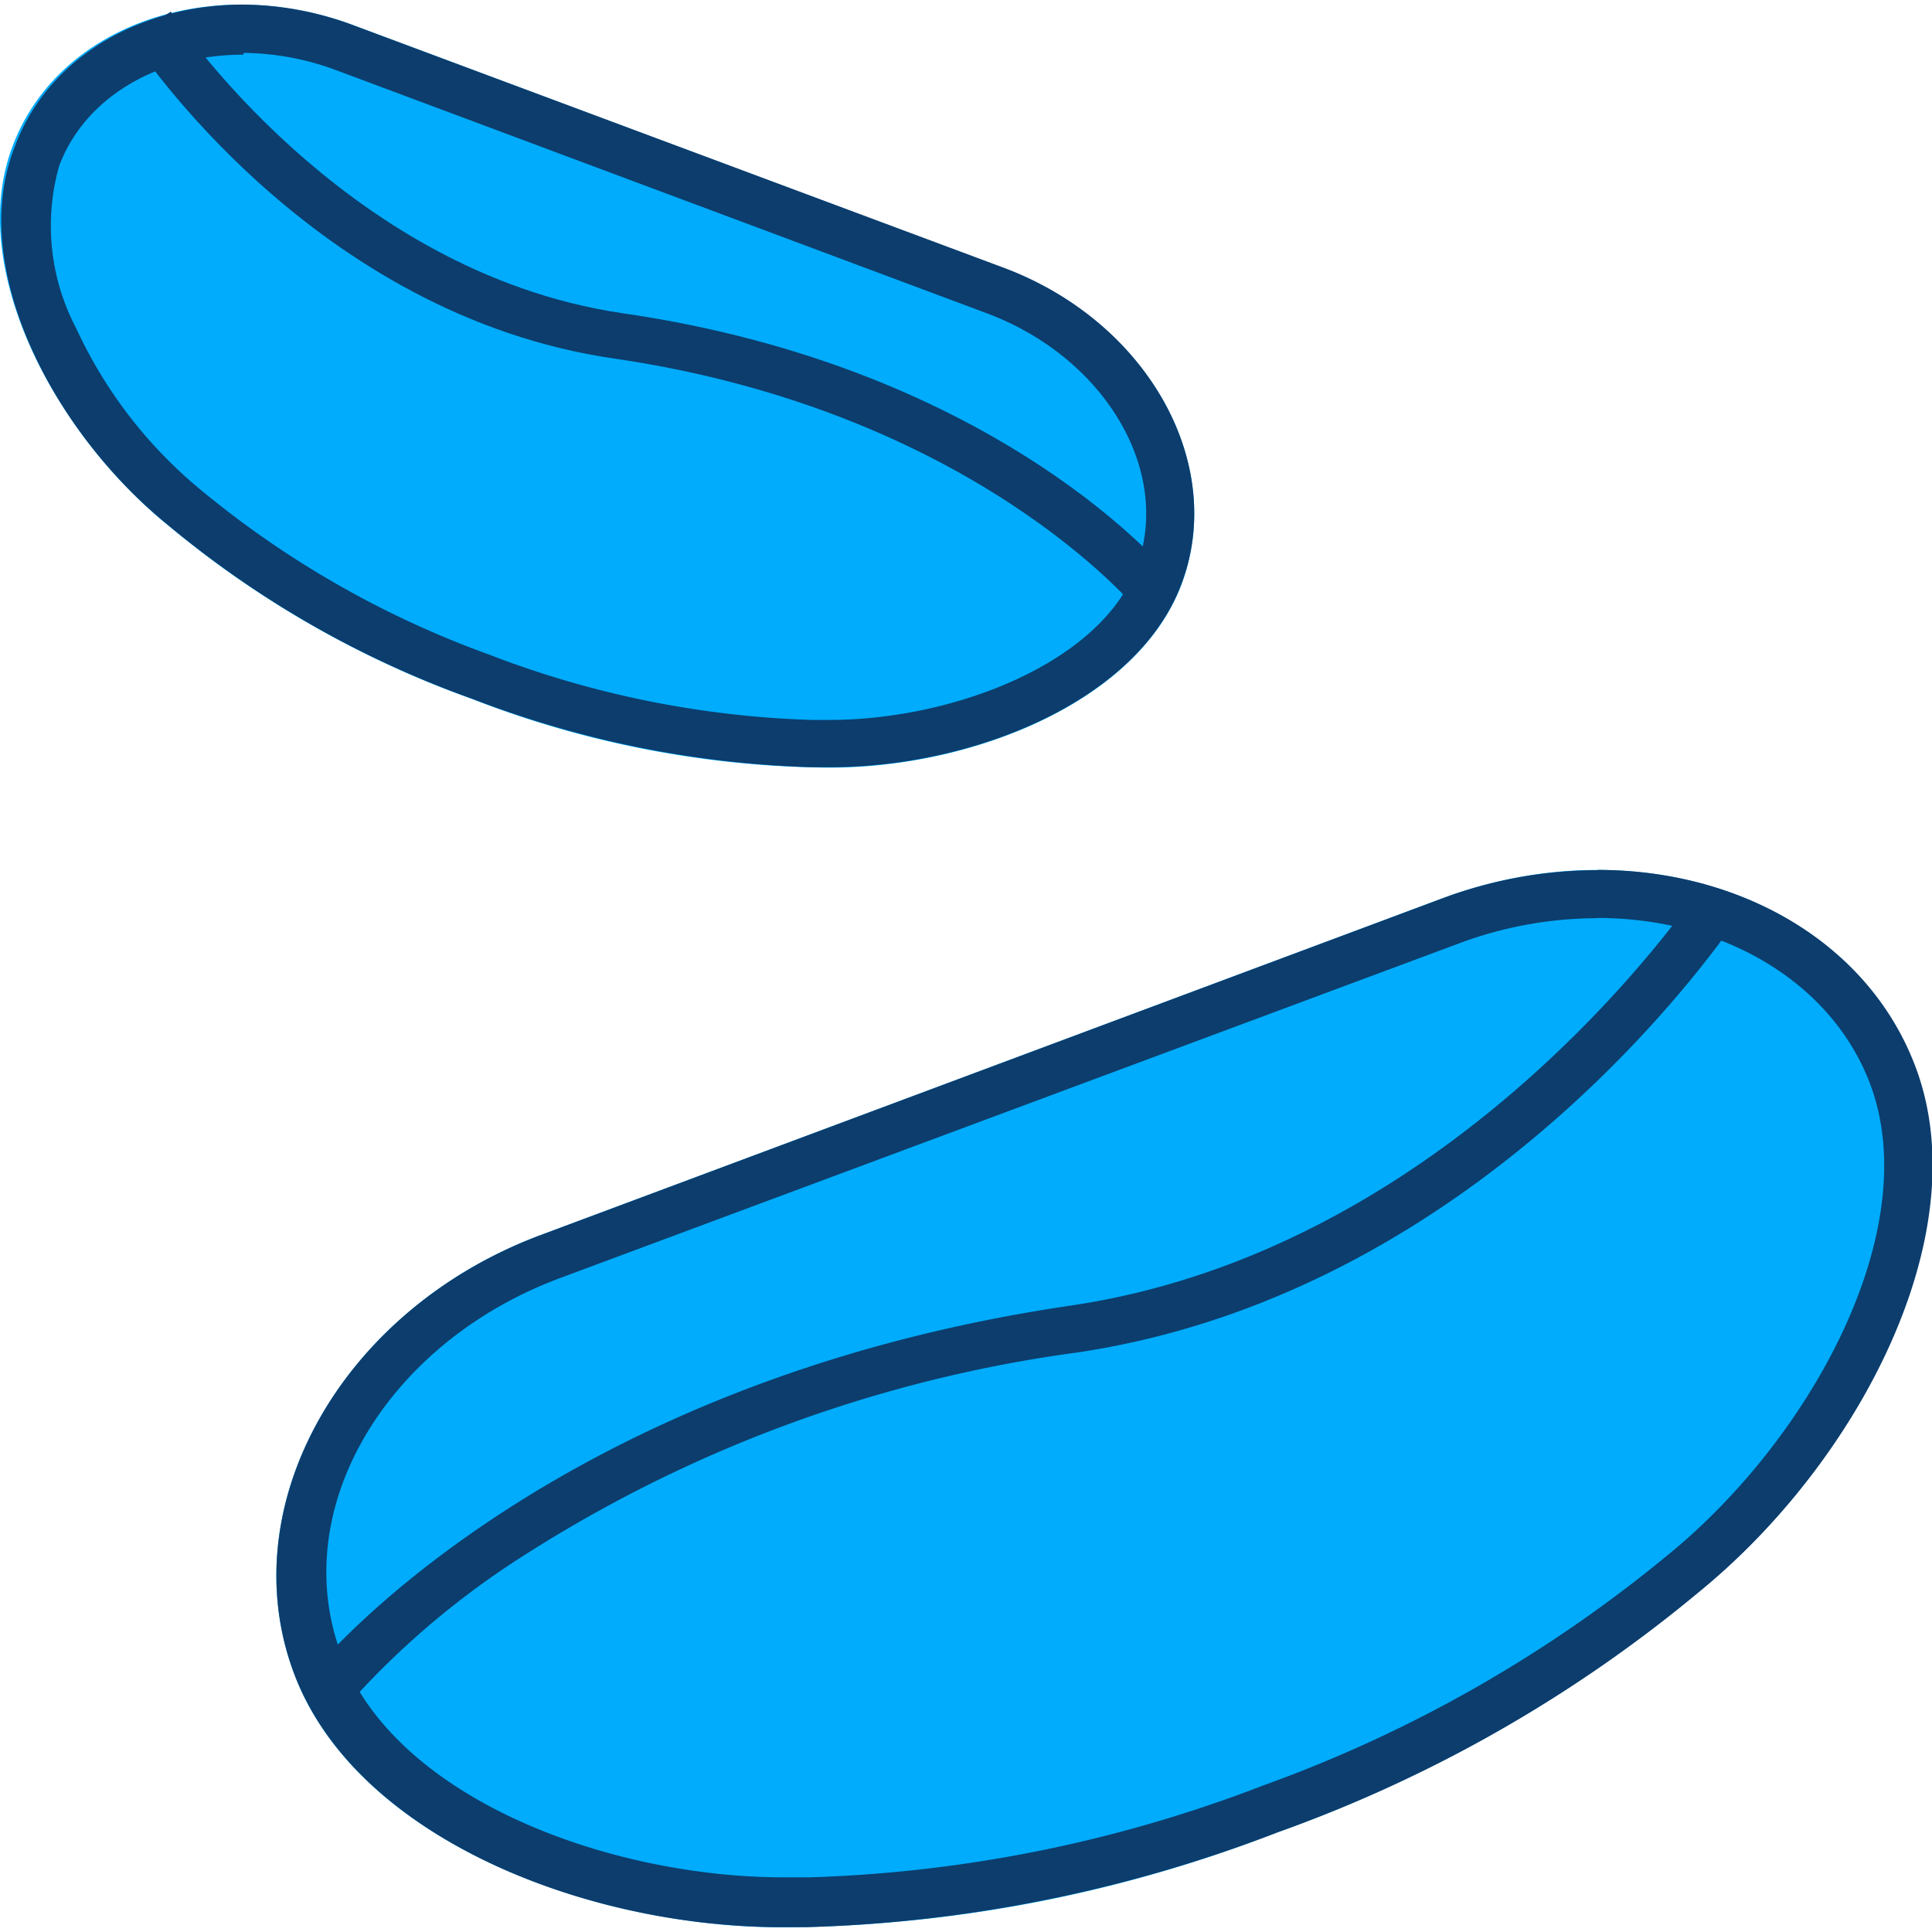 <svg xmlns="http://www.w3.org/2000/svg" width="76" height="76" viewBox="0 0 76 76"><title>ss-icon_</title><path d="M56.71,35.35,21.28,48.58C13.45,51.5,9.1,59.22,11.56,65.81h0C14,72.4,23.45,76,31.45,75.81a54.61,54.61,0,0,0,18.79-3.73,54.61,54.61,0,0,0,16.64-9.51c6.18-5.07,10.92-14,8.46-20.58h0C72.88,35.4,64.53,32.42,56.71,35.35Z" fill="#00acfb"/><path d="M62.83,36.11c5,0,9.25,2.57,10.74,6.54,2.15,5.74-2.33,13.9-7.89,18.46l0,0,0,0a53.44,53.44,0,0,1-16,9.13,54.11,54.11,0,0,1-17.85,3.61h-1c-6.85,0-15.28-3.08-17.41-8.78s1.77-12.24,8.6-14.79L57.37,37.12a15.56,15.56,0,0,1,5.46-1m0-1.89a17.51,17.51,0,0,0-6.12,1.12L21.28,48.58C13.45,51.5,9.1,59.22,11.56,65.81h0c2.39,6.4,11.35,10,19.19,10h1a55.94,55.94,0,0,0,18.51-3.73,54.62,54.62,0,0,0,16.64-9.51c6.18-5.07,10.92-14,8.46-20.58-1.82-4.87-6.85-7.77-12.51-7.77Z" fill="#0c3d6d"/><path d="M13.68,67.07,12.2,65.89c.38-.47,9.47-11.52,29.91-14.53C57.59,49.08,66.89,34.91,67,34.76l1.59,1c-.4.61-9.88,15-26.19,17.44a53.7,53.7,0,0,0-21.81,8A32.78,32.78,0,0,0,13.68,67.07Z" fill="#0c3d6d"/><path d="M13.92,1l25.56,9.55c5.65,2.11,8.78,7.67,7,12.43h0c-1.78,4.75-8.58,7.37-14.34,7.21a39.4,39.4,0,0,1-13.56-2.69,39.4,39.4,0,0,1-12-6.86C2.12,17-1.3,10.54.48,5.79h0C2.25,1,8.27-1.11,13.92,1Z" fill="#00acfb"/><path d="M9.5.18V2.08a10.7,10.7,0,0,1,3.75.69l25.56,9.55c4.66,1.74,7.31,6.22,5.9,10s-7.24,6-12.07,6h-.71a38.47,38.47,0,0,1-12.69-2.57A38.08,38.08,0,0,1,7.86,19.24l0,0,0,0a18,18,0,0,1-4.86-6.32,8.65,8.65,0,0,1-.67-6.4c1-2.66,3.84-4.37,7.25-4.37V.18m0,0c-4.08,0-7.71,2.09-9,5.6C-1.3,10.54,2.12,17,6.58,20.63a39.4,39.4,0,0,0,12,6.86,40.35,40.35,0,0,0,13.35,2.69h.71c5.65,0,12.12-2.6,13.84-7.22h0c1.78-4.75-1.36-10.32-7-12.43L13.92,1A12.63,12.63,0,0,0,9.5.18Z" fill="#0c3d6d"/><path d="M44.75,24c-.06-.08-6.48-7.82-20.55-9.89C12.32,12.41,5.42,1.9,5.13,1.46l1.59-1c.07.1,6.74,10.24,17.76,11.86C39.33,14.47,46,22.52,46.23,22.86Z" fill="#0c3d6d"/></svg>